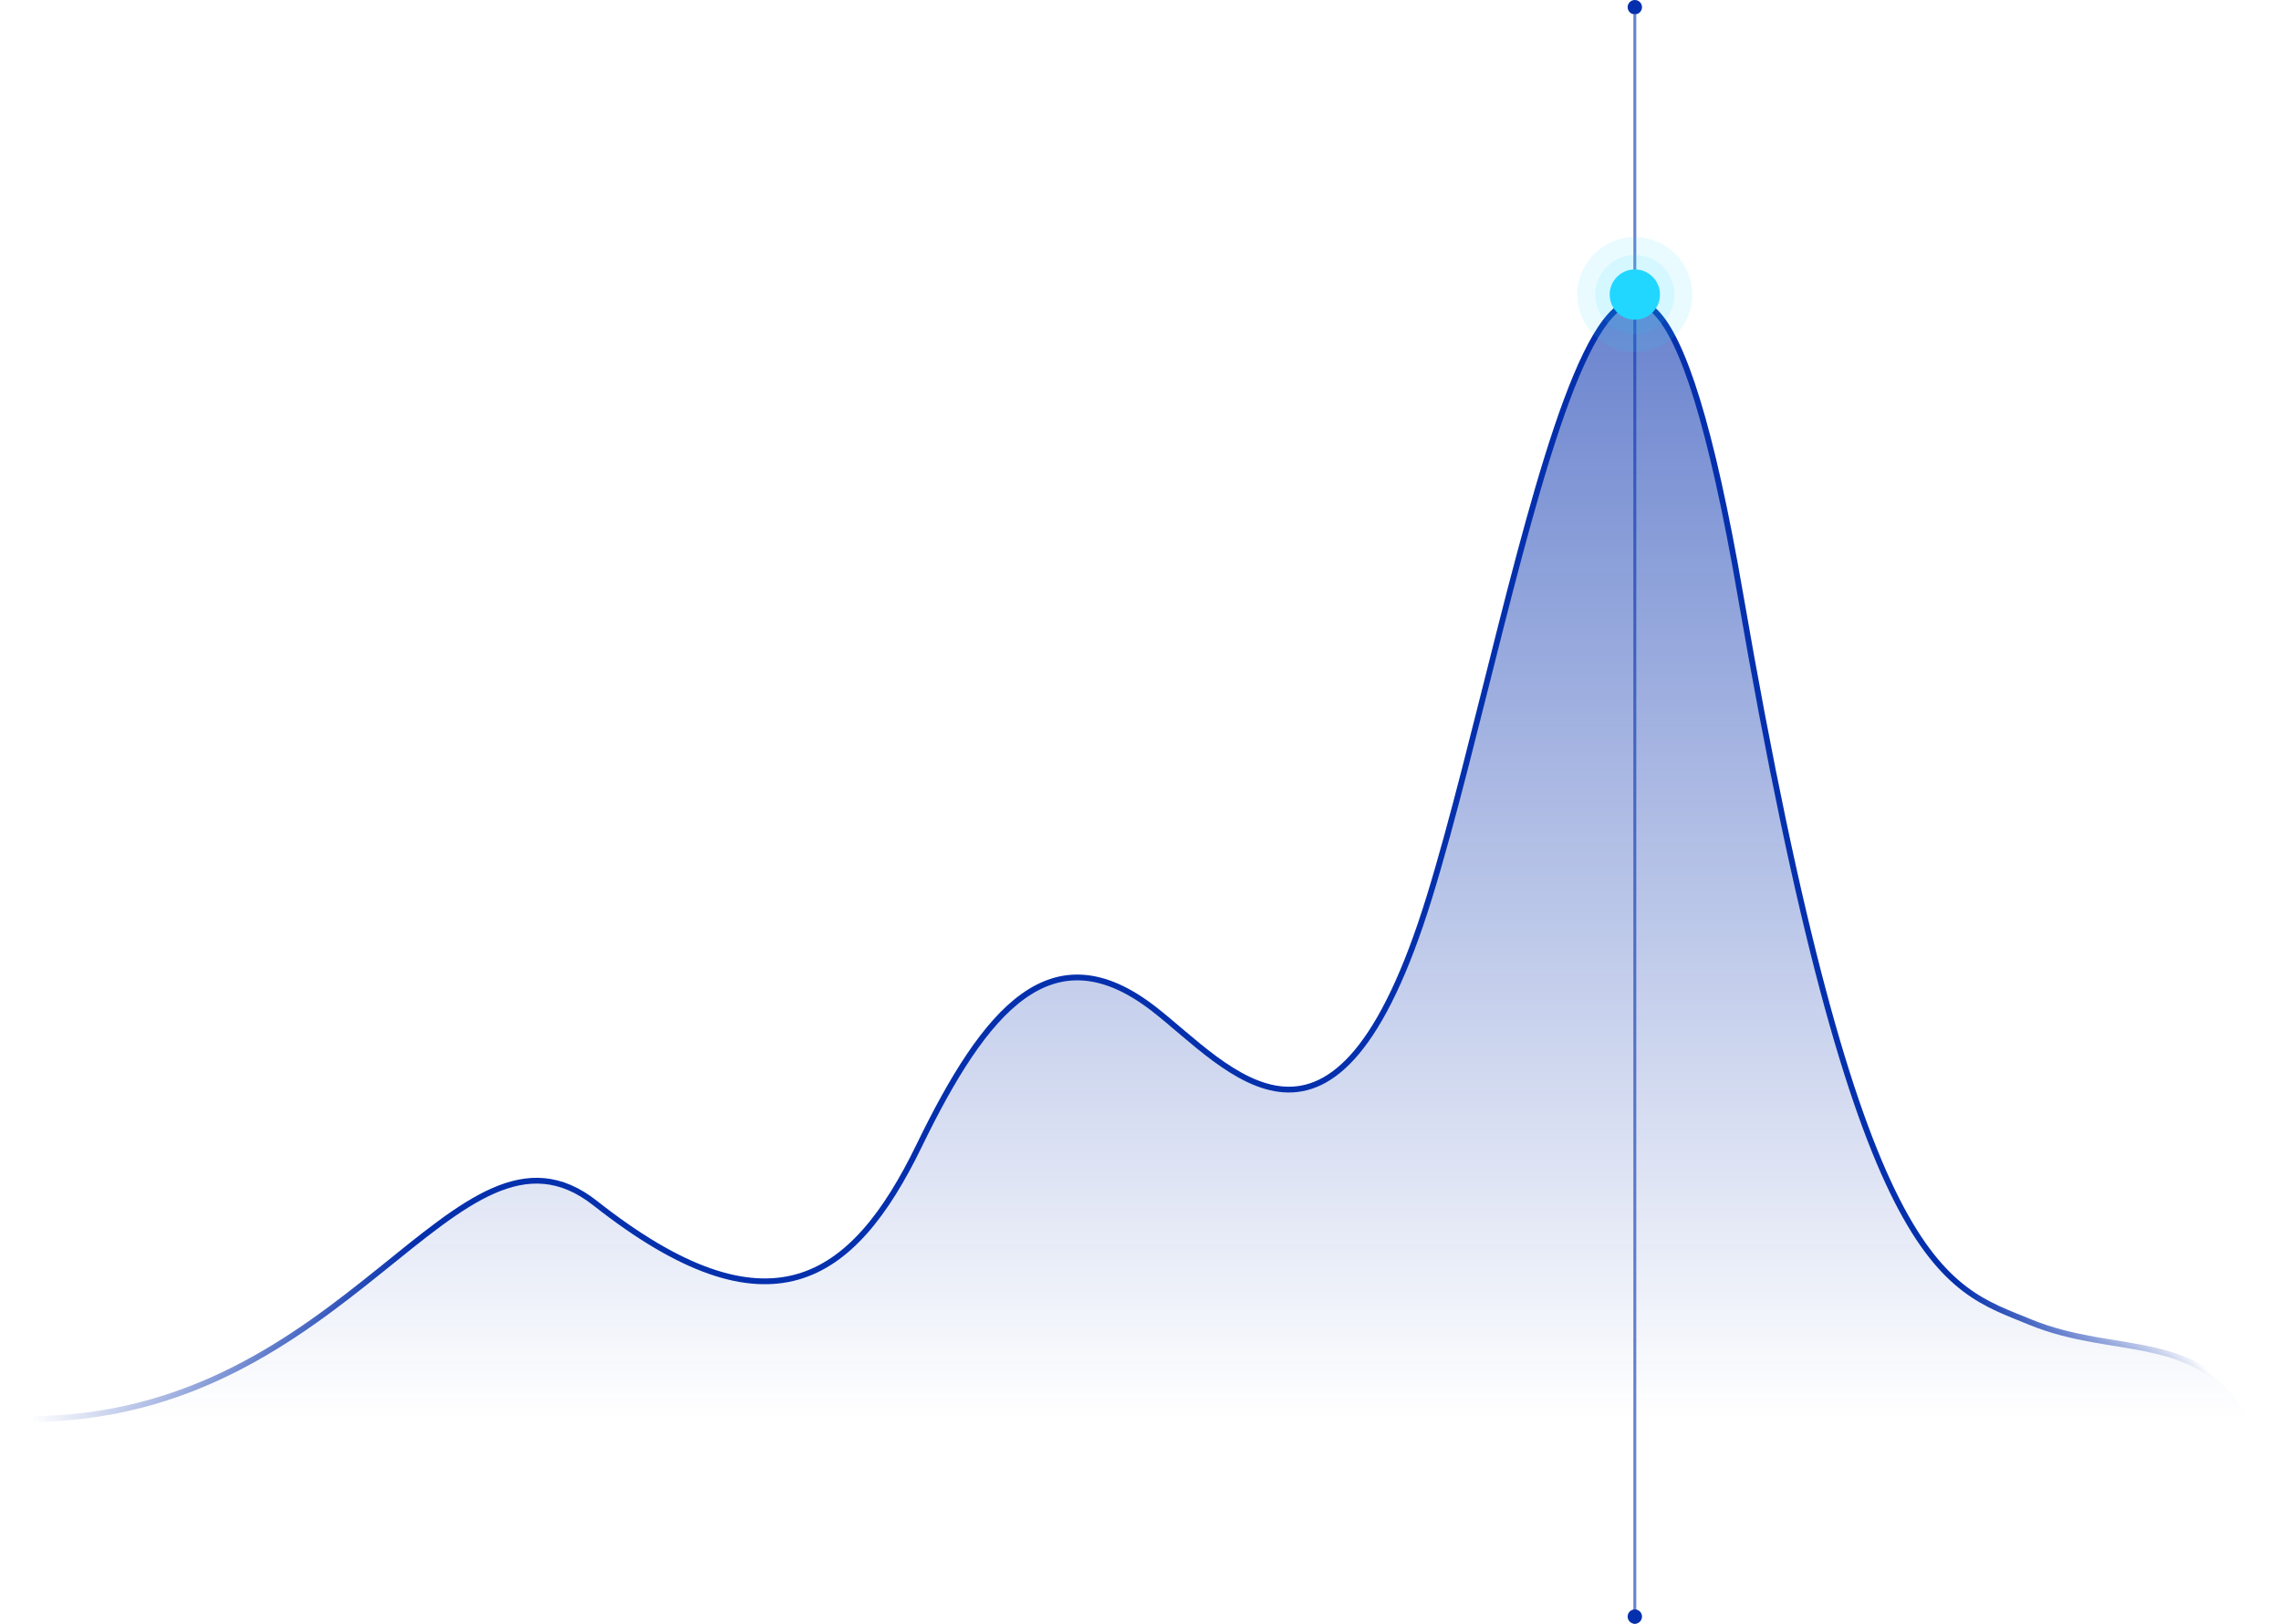 <svg width="788" height="561" viewBox="0 0 788 561" fill="none" xmlns="http://www.w3.org/2000/svg">
<path d="M205.622 415.671C157.686 377.892 121.029 490.235 10 490.235H777C759.625 459.207 731.079 468.993 701.293 456.725C671.506 444.457 641.807 440.524 601.273 205.646C560.64 -29.799 526.372 204.405 493.768 310.038C461.165 415.672 424.267 368.472 398.601 348.563C363.354 321.223 340.443 348.563 317.532 395.787C294.622 443.012 265.543 462.896 205.622 415.671Z" fill="url(#paint0_linear_0_243)" fill-opacity="0.6"/>
<g filter="url(#filter0_d_0_243)">
<path d="M10 490.235C121.029 490.235 157.686 377.892 205.622 415.671C265.543 462.896 294.622 443.012 317.532 395.787C340.443 348.563 363.354 321.223 398.601 348.563C424.267 368.472 461.165 415.672 493.768 310.038C526.372 204.405 560.64 -29.799 601.273 205.646C641.807 440.524 671.506 444.457 701.293 456.725C731.079 468.993 759.625 459.207 777 490.235" stroke="url(#paint1_linear_0_243)" stroke-width="2"/>
</g>
<path opacity="0.6" d="M564.772 4.965V560.977" stroke="#0530AD"/>
<circle cx="564.772" cy="2.482" r="1.982" fill="#0530AD" stroke="#0530AD"/>
<circle cx="564.772" cy="558.496" r="1.982" fill="#0530AD" stroke="#0530AD"/>
<circle cx="564.772" cy="101.77" r="19.858" fill="#21D7FF" fill-opacity="0.1"/>
<circle cx="564.772" cy="101.77" r="13.652" fill="#21D7FF" fill-opacity="0.1"/>
<g filter="url(#filter1_d_0_243)">
<circle cx="564.772" cy="101.77" r="8.688" fill="#21D7FF"/>
</g>
<defs>
<filter id="filter0_d_0_243" x="0" y="93.252" width="787.873" height="407.982" filterUnits="userSpaceOnUse" color-interpolation-filters="sRGB">
<feFlood flood-opacity="0" result="BackgroundImageFix"/>
<feColorMatrix in="SourceAlpha" type="matrix" values="0 0 0 0 0 0 0 0 0 0 0 0 0 0 0 0 0 0 127 0" result="hardAlpha"/>
<feOffset/>
<feGaussianBlur stdDeviation="5"/>
<feColorMatrix type="matrix" values="0 0 0 0 0.02 0 0 0 0 0 0 0 0 0 1 0 0 0 1 0"/>
<feBlend mode="normal" in2="BackgroundImageFix" result="effect1_dropShadow_0_243"/>
<feBlend mode="normal" in="SourceGraphic" in2="effect1_dropShadow_0_243" result="shape"/>
</filter>
<filter id="filter1_d_0_243" x="546.084" y="83.082" width="37.376" height="37.375" filterUnits="userSpaceOnUse" color-interpolation-filters="sRGB">
<feFlood flood-opacity="0" result="BackgroundImageFix"/>
<feColorMatrix in="SourceAlpha" type="matrix" values="0 0 0 0 0 0 0 0 0 0 0 0 0 0 0 0 0 0 127 0" result="hardAlpha"/>
<feOffset/>
<feGaussianBlur stdDeviation="5"/>
<feColorMatrix type="matrix" values="0 0 0 0 0 0 0 0 0 1 0 0 0 0 0.94 0 0 0 1 0"/>
<feBlend mode="normal" in2="BackgroundImageFix" result="effect1_dropShadow_0_243"/>
<feBlend mode="normal" in="SourceGraphic" in2="effect1_dropShadow_0_243" result="shape"/>
</filter>
<linearGradient id="paint0_linear_0_243" x1="393.5" y1="104.252" x2="393.5" y2="490.235" gradientUnits="userSpaceOnUse">
<stop stop-color="#0530AD"/>
<stop offset="1" stop-color="#0530AD" stop-opacity="0"/>
</linearGradient>
<linearGradient id="paint1_linear_0_243" x1="10" y1="490.235" x2="763.348" y2="484.029" gradientUnits="userSpaceOnUse">
<stop offset="0.001" stop-color="#0530AD" stop-opacity="0"/>
<stop offset="0.177" stop-color="#0530AD"/>
<stop offset="0.885" stop-color="#0530AD"/>
<stop offset="1" stop-color="#0530AD" stop-opacity="0"/>
</linearGradient>
</defs>
</svg>
